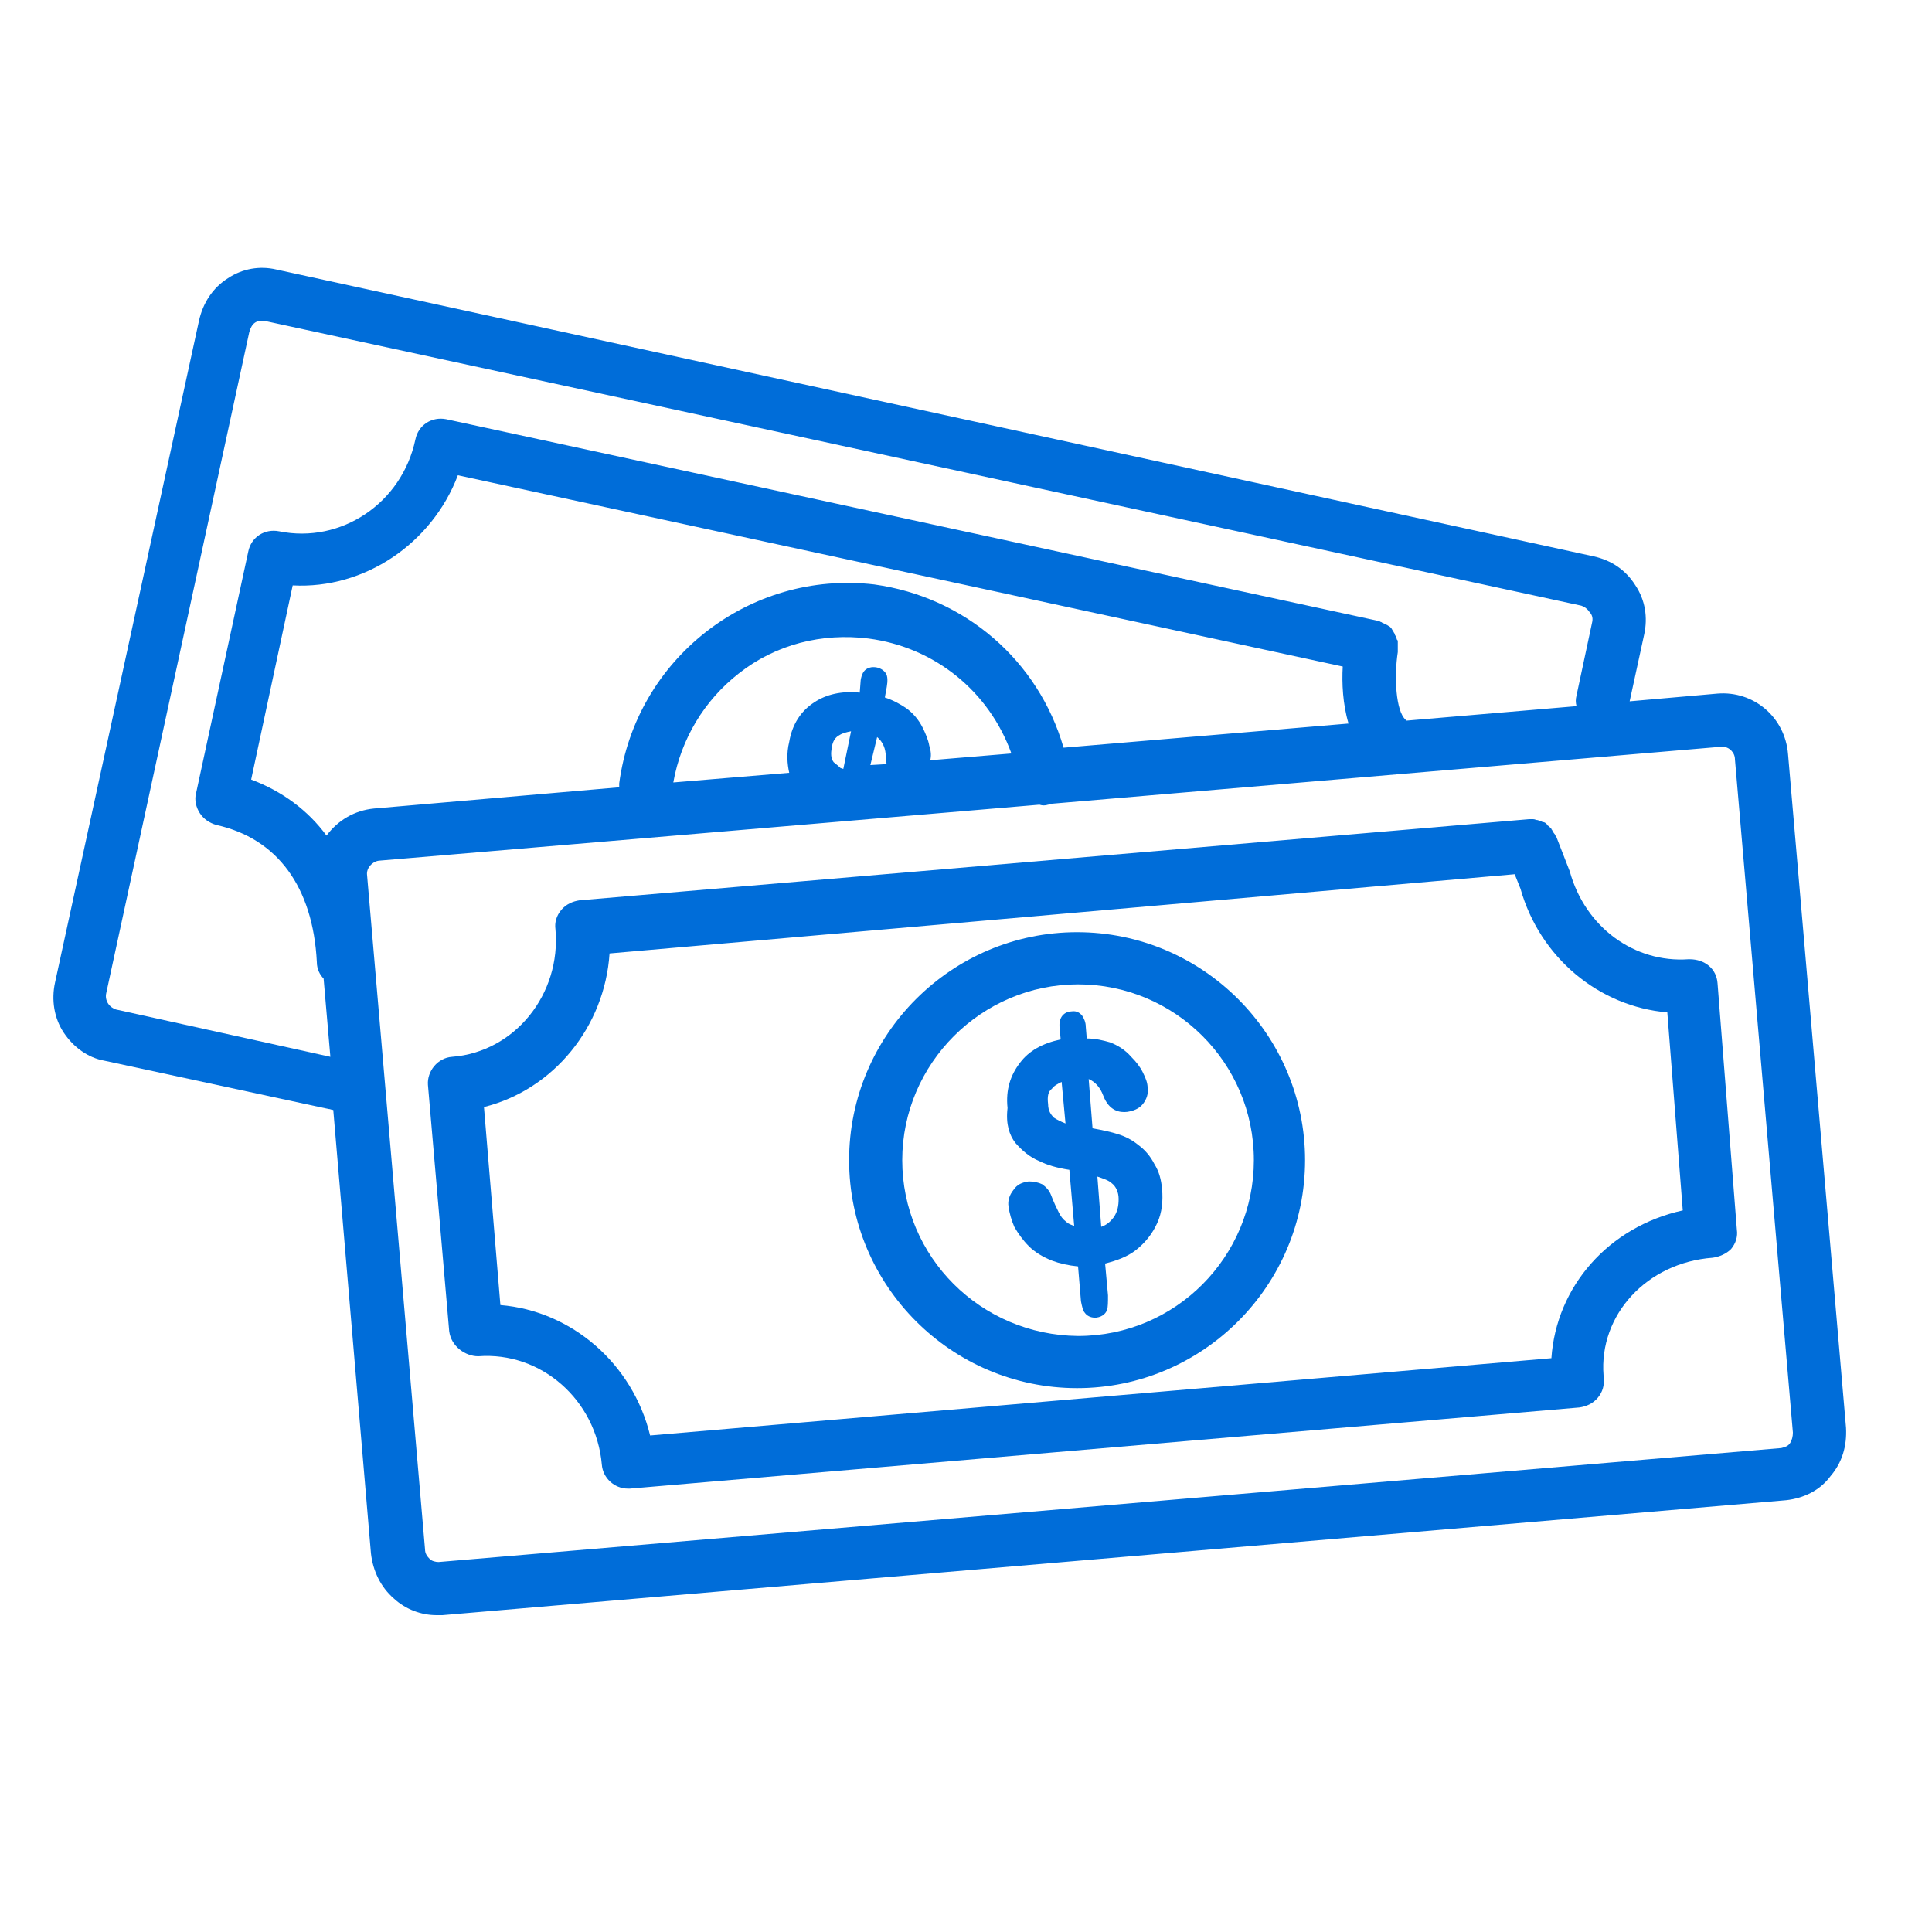 <?xml version="1.0" encoding="utf-8"?>
<!-- Generator: Adobe Illustrator 24.3.0, SVG Export Plug-In . SVG Version: 6.00 Build 0)  -->
<svg version="1.1" id="Capa_1" xmlns="http://www.w3.org/2000/svg" xmlns:xlink="http://www.w3.org/1999/xlink" x="0px" y="0px"
	 viewBox="0 0 200 200" style="enable-background:new 0 0 200 200;" xml:space="preserve">
<style type="text/css">
	.st0{fill:#006dd9;}
	.st1{fill:none;stroke:#006dd9;stroke-width:0.5;stroke-linecap:round;stroke-linejoin:round;stroke-miterlimit:10;}
</style>
<g>
	<path class="st0" d="M105.1,118.3c0.7,0.8,1.5,1.5,2.5,1.9c0.8,0.4,1.8,0.7,3.1,0.9l0.5,5.8c-0.3-0.1-0.6-0.2-0.8-0.4
		c-0.4-0.3-0.6-0.6-0.8-1c-0.2-0.4-0.5-1-0.8-1.8c-0.2-0.5-0.5-0.8-0.9-1.1c-0.4-0.2-0.9-0.3-1.4-0.3c-0.7,0.1-1.2,0.3-1.6,0.9
		c-0.4,0.5-0.6,1.1-0.5,1.7c0.1,0.7,0.3,1.4,0.6,2.1c0.4,0.7,0.9,1.4,1.5,2c0.6,0.6,1.4,1.1,2.4,1.5c0.8,0.3,1.7,0.5,2.7,0.6
		l0.3,3.6c0.1,0.5,0.2,1,0.4,1.2c0.2,0.3,0.6,0.5,1,0.5c0.1,0,0.1,0,0.2,0c0.7-0.1,1-0.5,1.1-0.8c0.1-0.3,0.1-0.8,0.1-1.5l-0.3-3.3
		c1.2-0.3,2.3-0.7,3.2-1.4c1-0.8,1.7-1.7,2.2-2.8c0.5-1.1,0.6-2.3,0.5-3.5c-0.1-1-0.3-1.8-0.8-2.6c-0.4-0.8-1-1.5-1.7-2
		c-0.6-0.5-1.4-0.9-2.1-1.1c-0.6-0.2-1.5-0.4-2.6-0.6l-0.4-5.1c0.7,0.3,1.2,0.9,1.5,1.7c0.6,1.6,1.7,1.8,2.5,1.7
		c0.6-0.1,1.2-0.3,1.6-0.8c0.4-0.5,0.6-1.1,0.5-1.7c0-0.5-0.2-1-0.5-1.6c-0.3-0.6-0.7-1.1-1.2-1.6c-0.6-0.7-1.4-1.2-2.2-1.5
		c-0.7-0.2-1.5-0.4-2.4-0.4l-0.1-1.2v0c0-0.5-0.2-0.9-0.4-1.2c-0.2-0.2-0.5-0.5-1.1-0.4c-0.4,0-1.4,0.3-1.2,1.8l0.1,1.1
		c-1.9,0.4-3.3,1.2-4.2,2.4c-1,1.3-1.5,2.8-1.3,4.7C104.1,116.4,104.5,117.5,105.1,118.3z M115.3,126c-0.3,0.4-0.7,0.8-1.3,1
		l-0.4-5.2c0.6,0.2,1.2,0.4,1.5,0.7c0.4,0.3,0.7,0.9,0.7,1.6C115.8,124.8,115.7,125.4,115.3,126z M108.9,112.7
		c0.2-0.3,0.6-0.5,1-0.7l0.4,4.3c-0.5-0.2-0.9-0.4-1.2-0.6c-0.3-0.3-0.6-0.7-0.6-1.4C108.4,113.5,108.5,113,108.9,112.7z"/>
	<path class="st0" d="M191.1,147.8l-6-69.7c-0.3-3.9-3.6-6.6-7.3-6.3l-9.1,0.8l1.5-6.9c0.4-1.8,0.1-3.6-0.9-5.1
		c-1-1.6-2.5-2.6-4.3-3L28.6,27.9c-1.7-0.4-3.5-0.1-5,0.9c-1.6,1-2.6,2.6-3,4.4L5.7,101.7c-0.4,1.8-0.1,3.7,0.9,5.2
		c1,1.5,2.5,2.6,4.2,2.9l23.2,5c0.2,0,0.3,0.1,0.5,0.1l3.9,45.9c0.2,1.8,1,3.5,2.4,4.7c1.2,1.1,2.8,1.7,4.4,1.7c0.2,0,0.4,0,0.6,0
		l139.1-11.9c1.8-0.2,3.5-1,4.6-2.5C190.7,151.4,191.2,149.7,191.1,147.8z M164.8,64.5l-1.6,7.5c-0.1,0.4-0.1,0.7,0,1.1l-17.6,1.5
		c0,0,0,0-0.1-0.1c-1-0.9-1.2-4.4-0.8-7c0-0.1,0-0.2,0-0.3c0-0.1,0-0.2,0-0.2c0-0.1,0-0.2,0-0.3c0-0.1,0-0.2,0-0.3
		c0-0.1,0-0.1-0.1-0.2c0-0.1-0.1-0.2-0.1-0.3c0-0.1-0.1-0.1-0.1-0.2c0-0.1-0.1-0.2-0.1-0.2c0,0,0,0,0,0c0-0.1-0.1-0.1-0.1-0.2
		c-0.1-0.1-0.1-0.2-0.2-0.3c0,0-0.1-0.1-0.1-0.1c-0.1-0.1-0.2-0.1-0.3-0.2c-0.1,0-0.1-0.1-0.2-0.1c-0.1,0-0.2-0.1-0.2-0.1
		c-0.1,0-0.2-0.1-0.2-0.1c-0.1,0-0.2-0.1-0.2-0.1L46.2,43.4c-1.5-0.3-2.9,0.6-3.2,2.1c-1.4,6.6-7.7,10.8-14.1,9.5
		c-1.5-0.3-2.9,0.6-3.2,2.1l-5.4,25c-0.2,0.7,0,1.5,0.4,2.1c0.4,0.6,1,1,1.7,1.2c6.3,1.4,10,6.4,10.4,14.2c0,0.7,0.3,1.3,0.7,1.7
		l0.7,8.1L12,104.5c-0.3-0.1-0.6-0.3-0.8-0.6c-0.2-0.3-0.3-0.7-0.2-1.1l14.8-68.4c0.1-0.4,0.3-0.8,0.6-1c0.3-0.2,0.6-0.2,0.9-0.2
		l136.4,29.5c0.3,0.1,0.6,0.3,0.8,0.6C164.9,63.7,164.9,64.1,164.8,64.5z M87,79.5c0,0-0.1-0.1-0.1-0.1c-0.2-0.2-0.5-0.4-0.6-0.5
		C86,78.5,86,78,86.1,77.4c0.1-0.7,0.4-1.1,0.8-1.3c0.3-0.2,0.7-0.3,1.2-0.4l-0.8,3.9L87,79.5L87,79.5z M90.8,76.3
		c0.6,0.5,0.9,1.2,0.9,2.1c0,0.2,0,0.5,0.1,0.7l-1.7,0.1L90.8,76.3z M96.3,78.7c0.1-0.4,0.1-0.9-0.1-1.5c-0.1-0.6-0.4-1.3-0.7-1.9
		c-0.4-0.8-1-1.5-1.7-2c-0.6-0.4-1.3-0.8-2.2-1.1l0.2-1.1c0.1-0.6,0.1-1.1-0.1-1.4c-0.2-0.3-0.5-0.5-0.9-0.6c-0.5-0.1-0.8,0-1,0.1
		c-0.4,0.2-0.6,0.6-0.7,1.2L89,71.7c-1.9-0.2-3.5,0.2-4.7,1c-1.4,0.9-2.3,2.3-2.6,4.1c-0.3,1.2-0.2,2.3,0,3.2l-12,1
		c0.8-4.5,3.2-8.5,6.8-11.3c3.8-3,8.6-4.2,13.4-3.6c6.9,0.9,12.5,5.5,14.8,11.9L96.3,78.7z M26,80.7l4.3-20.1
		c7.4,0.4,14.4-4.3,17.1-11.4l91.6,19.8c-0.1,1.7,0,3.9,0.6,5.9l-29.5,2.5c-2.6-9-10.2-15.6-19.6-16.9C77.6,59,65.8,68.2,64.1,81.1
		c0,0.1,0,0.3,0,0.4l-25.4,2.2c-2,0.2-3.7,1.2-4.9,2.8C31.9,83.9,29.2,81.9,26,80.7z M39.2,89.1l68.4-5.8c0.3,0.1,0.6,0.1,0.9,0
		c0.2,0,0.3-0.1,0.4-0.1l69.3-5.9l0.1,0c0.7,0,1.3,0.6,1.3,1.3l6,69.7c0,0.4-0.1,0.8-0.3,1.1c-0.2,0.3-0.5,0.4-0.9,0.5L45.4,161.7
		c-0.3,0-0.7-0.1-0.9-0.3c-0.3-0.3-0.5-0.6-0.5-1l-6-69.8C37.9,89.9,38.5,89.2,39.2,89.1z"/>
	<path class="st0" d="M49.5,140.4C49.5,140.4,49.5,140.4,49.5,140.4c6.5-0.5,12.2,4.5,12.8,11.2c0.1,1.4,1.3,2.5,2.7,2.5
		c0.1,0,0.1,0,0.2,0l98.3-8.4c0.7-0.1,1.4-0.4,1.9-1c0.5-0.6,0.7-1.3,0.6-2c0,0,0,0,0,0c0-0.1,0-0.2,0-0.3
		c-0.5-6.3,4.5-11.7,11.3-12.2c0.7-0.1,1.4-0.4,1.9-0.9c0.5-0.6,0.7-1.3,0.6-2l-2-25.5c-0.1-1.5-1.3-2.5-2.9-2.5c0,0,0,0-0.1,0
		c-5.6,0.4-10.7-3.3-12.3-9.1l-1.4-3.6c0-0.1-0.1-0.1-0.1-0.1c0-0.1-0.1-0.2-0.1-0.2c-0.1-0.1-0.1-0.2-0.2-0.3
		c0-0.1-0.1-0.1-0.1-0.2c-0.1-0.1-0.1-0.1-0.2-0.2c0,0-0.1-0.1-0.1-0.1c0,0-0.1,0-0.1-0.1c0,0-0.1-0.1-0.1-0.1
		c-0.1-0.1-0.2-0.2-0.4-0.2c0,0,0,0,0,0c0,0,0,0,0,0c-0.2-0.1-0.3-0.1-0.5-0.2c0,0,0,0,0,0c-0.2,0-0.3-0.1-0.5-0.1
		c-0.1,0-0.1,0-0.2,0c-0.1,0-0.1,0-0.2,0l-98.3,8.4c-0.7,0.1-1.4,0.4-1.9,1c-0.5,0.6-0.7,1.3-0.6,2c0.6,6.7-4.2,12.7-10.7,13.2
		c-1.5,0.1-2.6,1.5-2.5,2.9l2.2,25.5C46.7,139.4,48.2,140.4,49.5,140.4z M156.8,90.5l0.6,1.5c2,7.1,8.1,12.2,15.2,12.8l1.6,20.5
		c-7.7,1.7-13.1,7.9-13.6,15.3l-93.3,8c-1.8-7.4-8.1-12.9-15.5-13.5l-1.7-20.5c7.2-1.8,12.5-8.3,13-15.9L156.8,90.5z"/>
	<path class="st0" d="M111.5,143.7c13,0,23.6-10.6,23.6-23.6c0-13-10.6-23.6-23.6-23.6c-13,0-23.6,10.6-23.6,23.6
		C87.9,133.1,98.5,143.7,111.5,143.7z M93.4,120.1c0-10,8.2-18.2,18.2-18.2c10,0,18.2,8.1,18.2,18.2c0,10-8.1,18.2-18.2,18.2
		C101.5,138.2,93.4,130.1,93.4,120.1z"/>
</g>
</svg>
